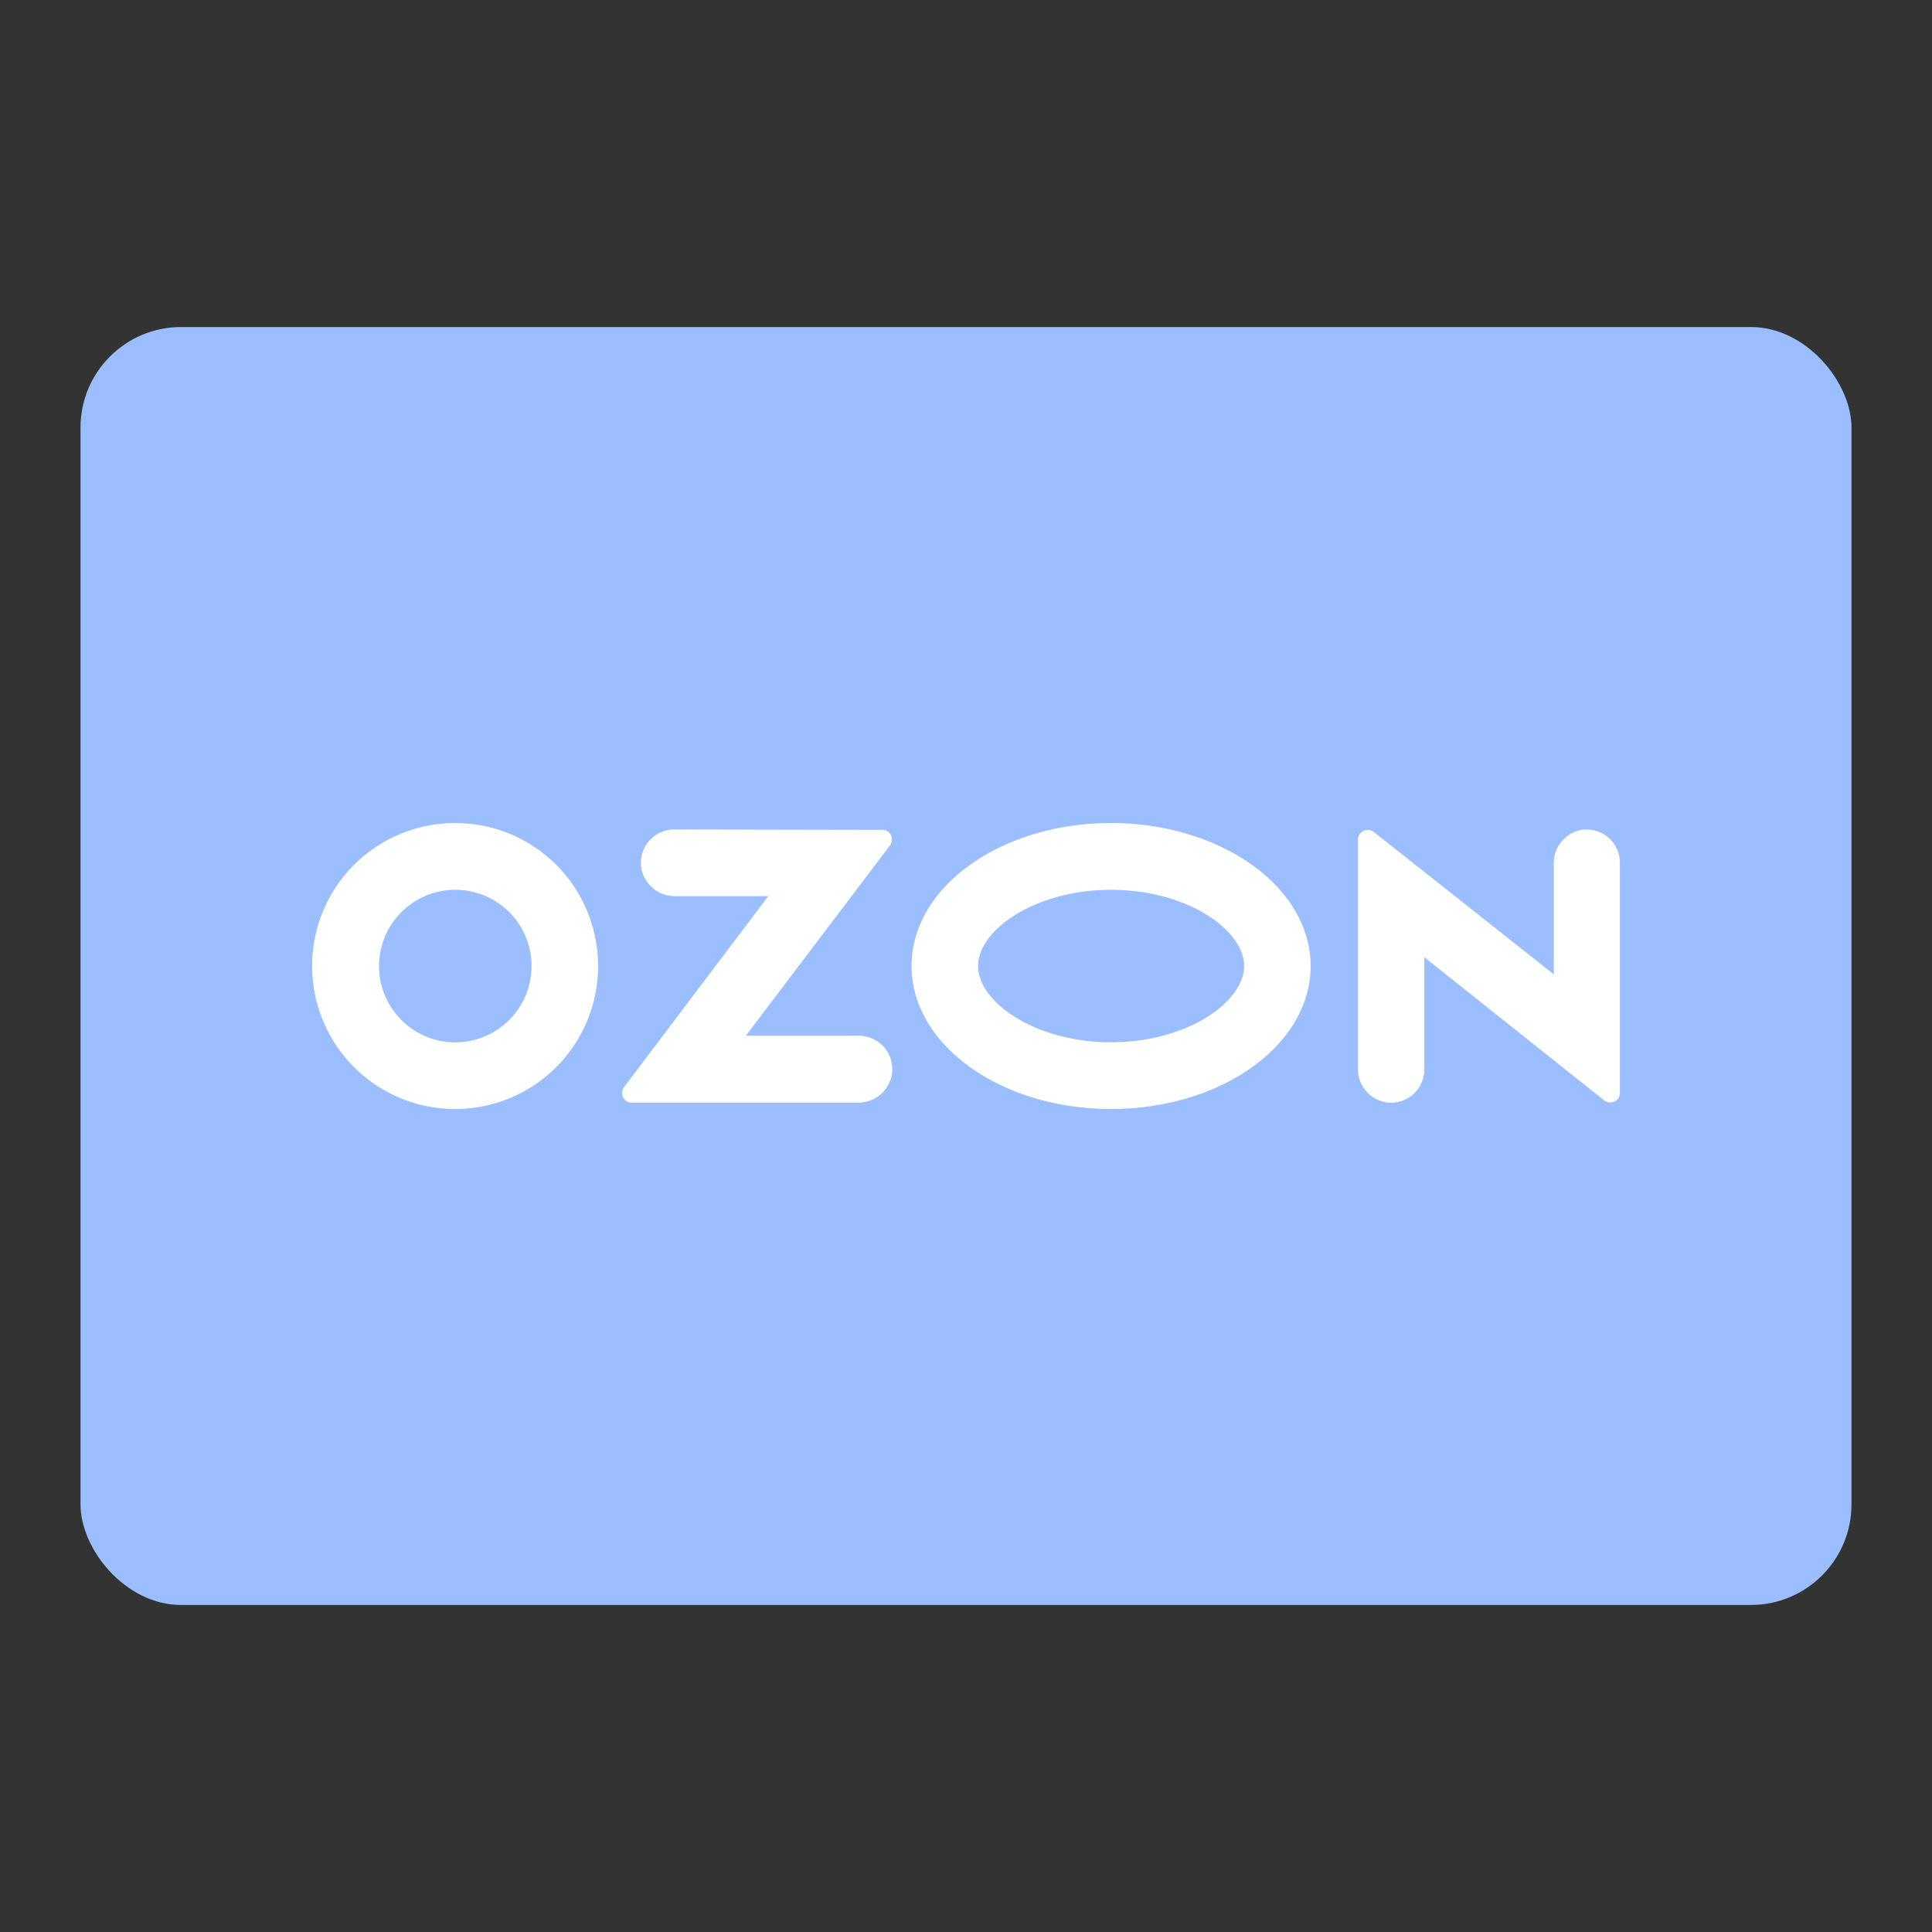 <svg xmlns="http://www.w3.org/2000/svg" viewBox="0 0 192 192"><rect x="0" y="0" width="192" height="192" fill="#333333" stroke="none"/><rect width="176" height="127" x="8" y="32.5" fill="#9abeff" rx="10"/><path fill="#fff" fill-rule="evenodd" d="M46.72 81.87a14.21 14.21 0 1 0 12.64 15.62 13.76 13.76 0 0 0 0-2.94 14.18 14.18 0 0 0-12.64-12.68Zm-.46 21.65a7.58 7.58 0 1 1 6.5-8.52 7.8 7.8 0 0 1 0 2 7.59 7.59 0 0 1-6.5 6.52ZM67 82.43a3.32 3.32 0 0 0-3.31 3.32 3.08 3.08 0 0 0 .07.68 3.39 3.39 0 0 0 3.36 2.63h9.23l-14.35 19a1 1 0 0 0 .18 1.33 1 1 0 0 0 .57.19h22.48a3.39 3.39 0 0 0 3.36-2.58 3.31 3.31 0 0 0-2.59-4 3 3 0 0 0-.67-.07H74.12L88.46 84a1 1 0 0 0-.18-1.34 1 1 0 0 0-.57-.19Zm90 .08a3.36 3.36 0 0 0-2.59 3.32v11l-17.93-14.19a1 1 0 0 0-1.54.75v22.79a3.38 3.38 0 0 0 2.59 3.33 3.31 3.31 0 0 0 3.94-2.53 2.81 2.81 0 0 0 .08-.71V95.13l17.89 14.24a1 1 0 0 0 1.34-.15 1 1 0 0 0 .2-.6V85.74a3.31 3.31 0 0 0-3.31-3.31 2.81 2.81 0 0 0-.71.08Zm-46.58 5.92c7.57 0 13.22 4 13.22 7.57s-5.65 7.58-13.22 7.58-13.22-4-13.22-7.58 5.66-7.57 13.22-7.57m0-6.64c-10.95 0-19.83 6.36-19.83 14.21s8.88 14.21 19.83 14.21 19.83-6.36 19.83-14.21-8.92-14.21-19.87-14.21Z"/></svg>
